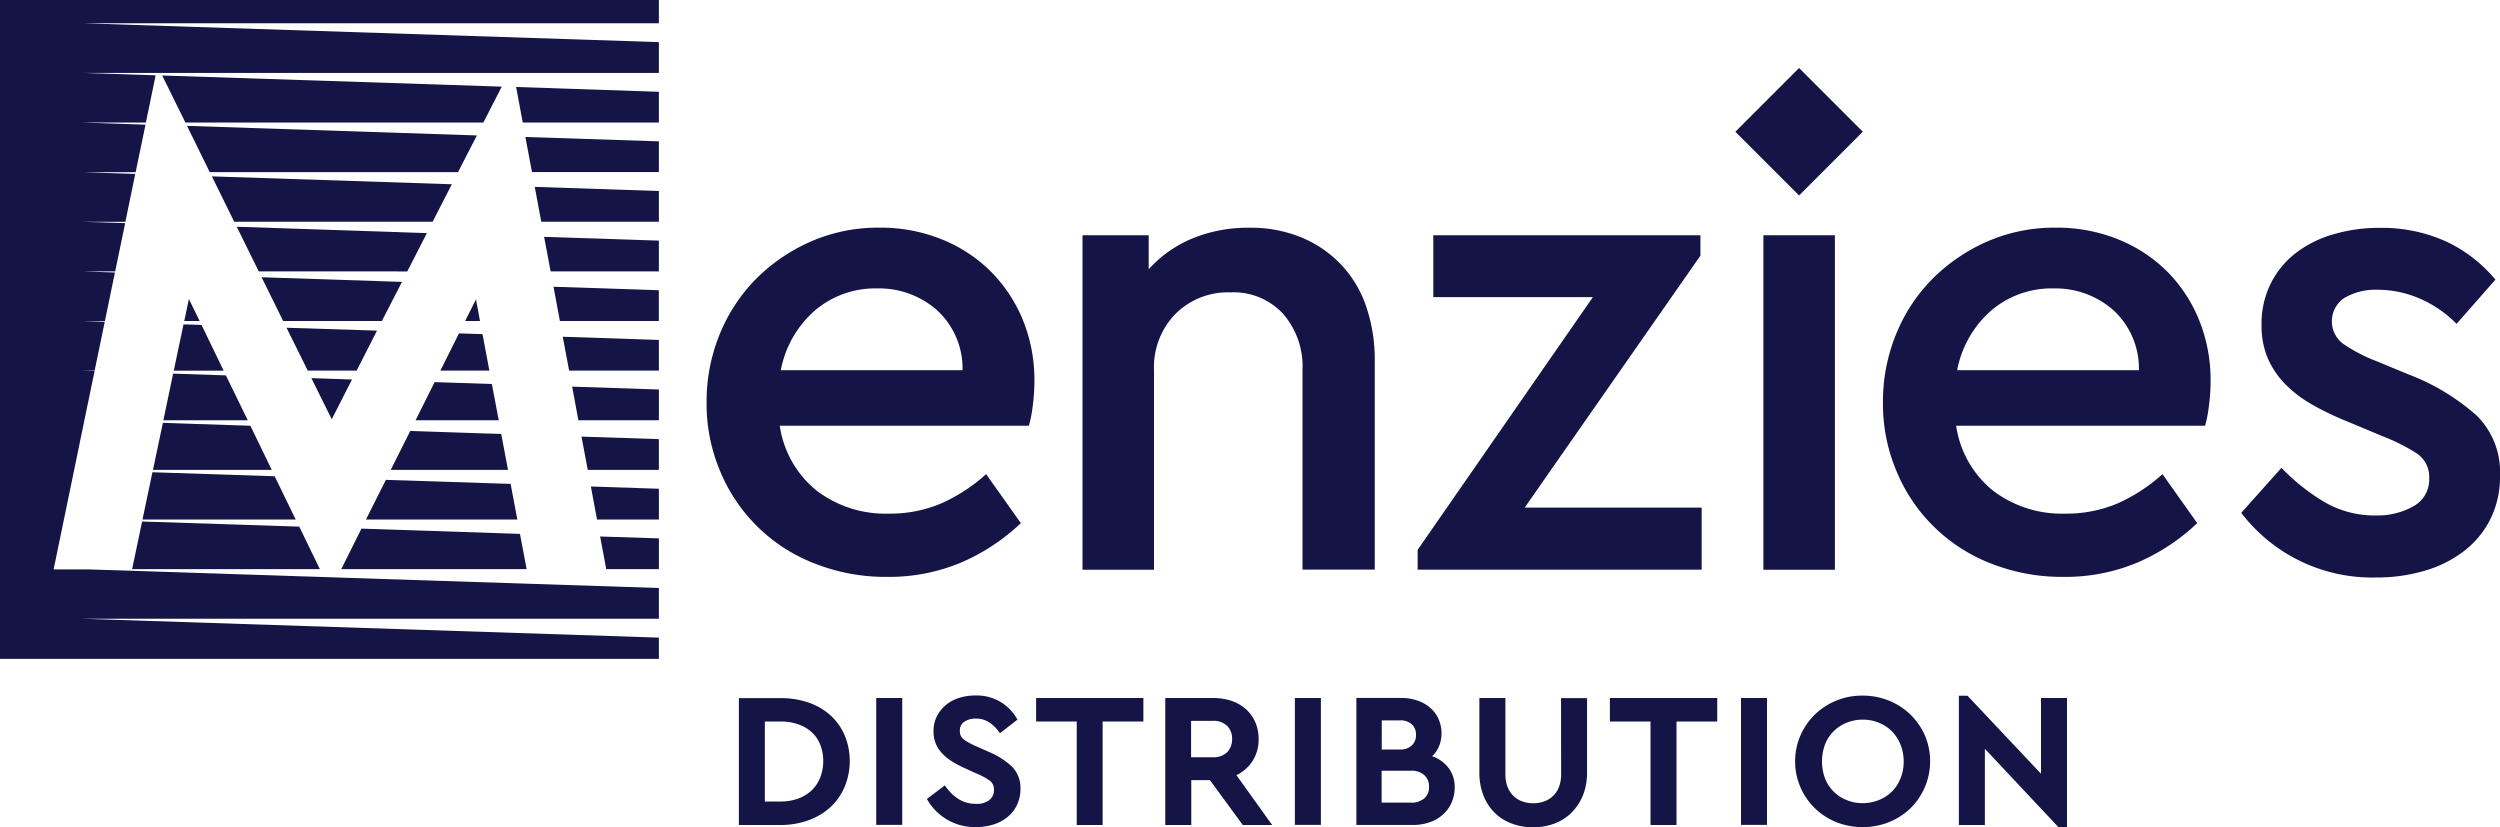 <svg id="Logo_-_Menzies" data-name="Logo - Menzies" xmlns="http://www.w3.org/2000/svg" width="156.669" height="51.842" viewBox="0 0 156.669 51.842">
  <g id="Menzies_Logo_White" transform="translate(-10 -10)">
    <path id="Path_10102" data-name="Path 10102" d="M838.9,569.873h2.546v6.486h1.622v-6.486h2.554V568.4H838.9Z" transform="translate(-763.969 -514.658)" fill="#141446"/>
    <path id="Path_10103" data-name="Path 10103" d="M889.787,213.624h4.528V200.519a10.262,10.262,0,0,0-.533-3.368,7.154,7.154,0,0,0-1.559-2.624,7.288,7.288,0,0,0-2.475-1.708,8.269,8.269,0,0,0-3.29-.619,9.094,9.094,0,0,0-3.6.682,7.584,7.584,0,0,0-2.71,1.919V192.67H876v20.962h4.481v-12.51a4.765,4.765,0,0,1,1.347-3.525,4.639,4.639,0,0,1,3.439-1.347,4.214,4.214,0,0,1,3.306,1.347,5.023,5.023,0,0,1,1.214,3.525Z" transform="translate(-798.162 -167.927)" fill="#141446"/>
    <path id="Path_10104" data-name="Path 10104" d="M947.676,572.34a2.481,2.481,0,0,0,.376-1.371,2.6,2.6,0,0,0-.211-1.057,2.363,2.363,0,0,0-.588-.815,2.558,2.558,0,0,0-.9-.517,3.621,3.621,0,0,0-1.151-.18h-3v7.959h1.629v-2.812H945l2.06,2.812H948.9l-2.24-3.126A2.459,2.459,0,0,0,947.676,572.34Zm-1.6-.541a1.205,1.205,0,0,1-.893.313h-1.363v-2.28h1.363a1.205,1.205,0,0,1,.893.313,1.11,1.11,0,0,1,.313.823A1.148,1.148,0,0,1,946.078,571.8Z" transform="translate(-859.177 -514.658)" fill="#141446"/>
    <path id="Path_10105" data-name="Path 10105" d="M606.842,569.581a3.884,3.884,0,0,0-1.371-.8,5.249,5.249,0,0,0-1.755-.282H601.1v7.951h2.616a5.06,5.06,0,0,0,1.755-.3,4.078,4.078,0,0,0,1.371-.822,3.742,3.742,0,0,0,.885-1.269,4.234,4.234,0,0,0,0-3.235A3.647,3.647,0,0,0,606.842,569.581Zm-.65,3.909a2.257,2.257,0,0,1-.541.8,2.419,2.419,0,0,1-.846.509,3.251,3.251,0,0,1-1.1.18h-.979v-5.013h.979a3.256,3.256,0,0,1,1.1.172,2.373,2.373,0,0,1,.846.486,2.1,2.1,0,0,1,.541.776,2.891,2.891,0,0,1,0,2.092Z" transform="translate(-544.796 -514.75)" fill="#141446"/>
    <path id="Path_10106" data-name="Path 10106" d="M1161.9,215.269h-11.092l11.014-15.792V198.2h-16.74v3.878h10L1144.1,217.917v1.238h17.8Z" transform="translate(-1045.261 -173.457)" fill="#141446"/>
    <rect id="Rectangle_1124" data-name="Rectangle 1124" width="1.629" height="7.951" transform="translate(64.912 53.742)" fill="#141446"/>
    <path id="Path_10107" data-name="Path 10107" d="M593,194.834a9.194,9.194,0,0,0-3.071-2.005,10.238,10.238,0,0,0-3.885-.728,10.549,10.549,0,0,0-4.269.854,11.2,11.2,0,0,0-3.439,2.327,10.617,10.617,0,0,0-2.3,3.478,11.111,11.111,0,0,0-.83,4.308,10.818,10.818,0,0,0,.854,4.308,10.494,10.494,0,0,0,5.938,5.781,12.117,12.117,0,0,0,4.528.83,11.677,11.677,0,0,0,4.614-.893,12.738,12.738,0,0,0,3.76-2.475l-2.178-3.071a10.655,10.655,0,0,1-2.773,1.817,8.174,8.174,0,0,1-3.329.658,7.109,7.109,0,0,1-4.528-1.449,6.4,6.4,0,0,1-2.3-4.058h15.612a8.063,8.063,0,0,0,.235-1.2,11.814,11.814,0,0,0,.11-1.622,9.975,9.975,0,0,0-.729-3.823A9.318,9.318,0,0,0,593,194.834Zm-13.145,6.2a6.611,6.611,0,0,1,2.131-3.737,5.835,5.835,0,0,1,3.925-1.387,5.485,5.485,0,0,1,3.69,1.324,4.959,4.959,0,0,1,1.645,3.8Z" transform="translate(-520.925 -167.835)" fill="#141446"/>
    <path id="Path_10108" data-name="Path 10108" d="M755.4,569.941l-.9-.4a4.011,4.011,0,0,1-.689-.384.631.631,0,0,1-.243-.533.644.644,0,0,1,.29-.588,1.253,1.253,0,0,1,.7-.188,1.5,1.5,0,0,1,.862.243,2.456,2.456,0,0,1,.658.674l1.1-.854a2.98,2.98,0,0,0-1.018-1.081,2.913,2.913,0,0,0-1.622-.431,3.4,3.4,0,0,0-1.034.157,2.433,2.433,0,0,0-.83.454,2.168,2.168,0,0,0-.556.713,2.013,2.013,0,0,0-.2.932,1.912,1.912,0,0,0,.541,1.371,2.786,2.786,0,0,0,.611.5,6.017,6.017,0,0,0,.776.415l.846.384a4.1,4.1,0,0,1,.744.407.658.658,0,0,1,.266.58.773.773,0,0,1-.3.65,1.285,1.285,0,0,1-.822.227,2.1,2.1,0,0,1-.65-.094,1.931,1.931,0,0,1-.525-.259,2.75,2.75,0,0,1-.431-.368,4.684,4.684,0,0,1-.352-.431l-1.12.846a3.433,3.433,0,0,0,3.079,1.763,3.536,3.536,0,0,0,1.1-.165,2.617,2.617,0,0,0,.877-.47,2.13,2.13,0,0,0,.588-.752,2.325,2.325,0,0,0,.219-1,1.9,1.9,0,0,0-.509-1.379A4.78,4.78,0,0,0,755.4,569.941Z" transform="translate(-683.415 -512.815)" fill="#141446"/>
    <path id="Path_10109" data-name="Path 10109" d="M1453.415,567.683a4.242,4.242,0,0,0-1.347-.87,4.311,4.311,0,0,0-1.653-.313,4.243,4.243,0,0,0-1.645.313,4.3,4.3,0,0,0-1.339.87,4.1,4.1,0,0,0,0,5.875,4.121,4.121,0,0,0,1.339.87,4.516,4.516,0,0,0,3.306,0,4.242,4.242,0,0,0,1.347-.87,4.147,4.147,0,0,0,.9-4.567A4.263,4.263,0,0,0,1453.415,567.683Zm-.619,4a2.367,2.367,0,0,1-.533.823,2.41,2.41,0,0,1-.815.533,2.7,2.7,0,0,1-1.01.2,2.617,2.617,0,0,1-1.034-.2,2.456,2.456,0,0,1-.807-.533,2.372,2.372,0,0,1-.533-.823,3.07,3.07,0,0,1,0-2.115,2.265,2.265,0,0,1,.533-.823,2.359,2.359,0,0,1,.807-.54,2.7,2.7,0,0,1,1.034-.2,2.553,2.553,0,0,1,1.01.2,2.317,2.317,0,0,1,.815.54,2.522,2.522,0,0,1,.533.823,2.858,2.858,0,0,1,.2,1.057A2.888,2.888,0,0,1,1452.8,571.686Z" transform="translate(-1323.696 -512.907)" fill="#141446"/>
    <path id="Path_10110" data-name="Path 10110" d="M1582.247,571.488l-4.606-4.888h-.541v8.1h1.629v-4.778l4.614,4.919h.533v-8.1h-1.629Z" transform="translate(-1444.342 -512.999)" fill="#141446"/>
    <rect id="Rectangle_1125" data-name="Rectangle 1125" width="1.629" height="7.951" transform="translate(119.104 53.742)" fill="#141446"/>
    <path id="Path_10111" data-name="Path 10111" d="M1817.766,204.074a13.817,13.817,0,0,0-4.309-2.6l-1.966-.815a9.9,9.9,0,0,1-2.131-1.112,1.759,1.759,0,0,1,.133-2.875,3.885,3.885,0,0,1,2.052-.494,6.634,6.634,0,0,1,2.647.556,7.251,7.251,0,0,1,2.3,1.582l2.436-2.773a8.946,8.946,0,0,0-3.141-2.413,9.751,9.751,0,0,0-4.12-.83,10.062,10.062,0,0,0-2.906.407,7.044,7.044,0,0,0-2.35,1.175,5.512,5.512,0,0,0-1.559,1.9,5.609,5.609,0,0,0-.58,2.585,5.218,5.218,0,0,0,.384,2.092,5.417,5.417,0,0,0,1.089,1.622,7.723,7.723,0,0,0,1.708,1.3,18.4,18.4,0,0,0,2.287,1.089l2.131.893a11.746,11.746,0,0,1,2.092,1.05,1.751,1.751,0,0,1,.815,1.559,1.916,1.916,0,0,1-.979,1.77,4.585,4.585,0,0,1-2.35.58,6.239,6.239,0,0,1-3.219-.83,12.743,12.743,0,0,1-2.71-2.154L1803,210.16a10.319,10.319,0,0,0,8.452,4.05,10.568,10.568,0,0,0,2.985-.407,7.377,7.377,0,0,0,2.475-1.214,5.786,5.786,0,0,0,1.684-2.005,5.931,5.931,0,0,0,.619-2.773A4.974,4.974,0,0,0,1817.766,204.074Z" transform="translate(-1652.546 -168.02)" fill="#141446"/>
    <rect id="Rectangle_1126" data-name="Rectangle 1126" width="1.629" height="7.951" transform="translate(91.147 53.742)" fill="#141446"/>
    <rect id="Rectangle_1127" data-name="Rectangle 1127" width="4.481" height="20.962" transform="translate(120.507 24.743)" fill="#141446"/>
    <path id="Path_10112" data-name="Path 10112" d="M1534.1,194.834a9.2,9.2,0,0,0-3.071-2.005,10.238,10.238,0,0,0-3.885-.728,10.549,10.549,0,0,0-4.269.854,11.205,11.205,0,0,0-3.439,2.327,10.5,10.5,0,0,0-2.3,3.478,11.111,11.111,0,0,0-.83,4.308,10.817,10.817,0,0,0,.854,4.308,10.494,10.494,0,0,0,5.938,5.781,12.117,12.117,0,0,0,4.528.83,11.678,11.678,0,0,0,4.614-.893,12.738,12.738,0,0,0,3.76-2.475l-2.178-3.071a10.655,10.655,0,0,1-2.773,1.817,8.174,8.174,0,0,1-3.329.658,7.109,7.109,0,0,1-4.528-1.449,6.4,6.4,0,0,1-2.3-4.058h15.6a8.078,8.078,0,0,0,.235-1.2,11.824,11.824,0,0,0,.11-1.622,9.972,9.972,0,0,0-.729-3.823A9.177,9.177,0,0,0,1534.1,194.834Zm-13.145,6.2a6.611,6.611,0,0,1,2.131-3.737,5.835,5.835,0,0,1,3.925-1.387,5.486,5.486,0,0,1,3.69,1.324,4.958,4.958,0,0,1,1.645,3.8Z" transform="translate(-1388.305 -167.835)" fill="#141446"/>
    <path id="Path_10113" data-name="Path 10113" d="M1198.623,573.186a2.19,2.19,0,0,1-.133.783,1.53,1.53,0,0,1-.924.909,1.991,1.991,0,0,1-.689.117,1.96,1.96,0,0,1-.689-.117,1.513,1.513,0,0,1-.556-.345,1.636,1.636,0,0,1-.368-.564,2.187,2.187,0,0,1-.133-.783V568.4H1193.5v4.669a3.928,3.928,0,0,0,.251,1.434,3.155,3.155,0,0,0,.7,1.081,2.992,2.992,0,0,0,1.073.682,3.774,3.774,0,0,0,1.347.235,3.731,3.731,0,0,0,1.339-.235,3.029,3.029,0,0,0,1.065-.682,3.252,3.252,0,0,0,.713-1.081,3.77,3.77,0,0,0,.259-1.434v-4.661h-1.629Z" transform="translate(-1090.791 -514.658)" fill="#141446"/>
    <rect id="Rectangle_1128" data-name="Rectangle 1128" width="5.648" height="5.648" transform="translate(118.75 18.255) rotate(-45)" fill="#141446"/>
    <path id="Path_10114" data-name="Path 10114" d="M1099.847,572.05a1.828,1.828,0,0,0,.431-.627,2.057,2.057,0,0,0,.157-.807,2.132,2.132,0,0,0-.188-.9,2,2,0,0,0-.517-.7,2.338,2.338,0,0,0-.8-.454,3.016,3.016,0,0,0-1.018-.165H1095.1v7.959h3.533a3.1,3.1,0,0,0,1.065-.172,2.351,2.351,0,0,0,.83-.486,2.1,2.1,0,0,0,.533-.736,2.329,2.329,0,0,0,.2-.948,1.958,1.958,0,0,0-.376-1.222A2.172,2.172,0,0,0,1099.847,572.05Zm-3.157-2.248h1.112a1.076,1.076,0,0,1,.768.243.851.851,0,0,1,.266.666.873.873,0,0,1-.266.666,1.056,1.056,0,0,1-.768.251h-1.112Zm2.663,4.888a1.2,1.2,0,0,1-.838.266h-1.833v-2h1.833a1.2,1.2,0,0,1,.838.274.944.944,0,0,1,.3.729A.908.908,0,0,1,1099.354,574.69Z" transform="translate(-1000.099 -514.658)" fill="#141446"/>
    <path id="Path_10115" data-name="Path 10115" d="M1297.9,569.873h2.546v6.486h1.629v-6.486h2.554V568.4H1297.9Z" transform="translate(-1187.013 -514.658)" fill="#141446"/>
    <path id="Path_10116" data-name="Path 10116" d="M261.646,312.586,259.1,312.5l1.277,2.577Z" transform="translate(-229.587 -278.804)" fill="#141446"/>
    <path id="Path_10117" data-name="Path 10117" d="M347.709,318.089l-.431-2.272-3.588-.117-1.191,2.389Z" transform="translate(-306.454 -281.753)" fill="#141446"/>
    <path id="Path_10118" data-name="Path 10118" d="M243.595,274.887l1.277-2.507-5.671-.18,1.332,2.687Z" transform="translate(-211.246 -241.661)" fill="#141446"/>
    <path id="Path_10119" data-name="Path 10119" d="M149,272.4h3.126l-1.387-2.867-1.128-.031Z" transform="translate(-128.111 -239.172)" fill="#141446"/>
    <path id="Path_10120" data-name="Path 10120" d="M382.1,250.855h.932l-.251-1.355Z" transform="translate(-342.952 -220.739)" fill="#141446"/>
    <path id="Path_10121" data-name="Path 10121" d="M158.364,250.579l-.674-1.379-.29,1.379Z" transform="translate(-135.853 -220.462)" fill="#141446"/>
    <path id="Path_10122" data-name="Path 10122" d="M311.863,394.151l-7.818-.251-1.246,2.483h9.486Z" transform="translate(-269.864 -353.827)" fill="#141446"/>
    <path id="Path_10123" data-name="Path 10123" d="M363.467,276.7l-1.167,2.334h3.071l-.431-2.287Z" transform="translate(-324.703 -245.808)" fill="#141446"/>
    <path id="Path_10124" data-name="Path 10124" d="M161.026,113.6h15.557l1.183-2.3-18.166-.6Z" transform="translate(-137.881 -92.812)" fill="#141446"/>
    <path id="Path_10125" data-name="Path 10125" d="M139.708,70.408l1.449,2.938h18.675l1.152-2.248L139.7,70.4Z" transform="translate(-119.54 -55.669)" fill="#141446"/>
    <path id="Path_10126" data-name="Path 10126" d="M323.822,354.8l-1.222,2.436h7.348l-.423-2.248Z" transform="translate(-288.113 -317.79)" fill="#141446"/>
    <path id="Path_10127" data-name="Path 10127" d="M490.484,441.245h3.3v-1.927L490.1,439.2Z" transform="translate(-442.492 -395.579)" fill="#141446"/>
    <path id="Path_10128" data-name="Path 10128" d="M226.836,234.542l1.261-2.452-8.8-.29,1.355,2.742Z" transform="translate(-192.905 -204.425)" fill="#141446"/>
    <path id="Path_10129" data-name="Path 10129" d="M179.5,151.1l1.4,2.844h12.432l1.206-2.35Z" transform="translate(-156.222 -130.047)" fill="#141446"/>
    <path id="Path_10130" data-name="Path 10130" d="M210.085,194.2l1.23-2.4L199.4,191.4l1.379,2.8Z" transform="translate(-174.563 -167.19)" fill="#141446"/>
    <path id="Path_10131" data-name="Path 10131" d="M124,390.761h9.6l-1.316-2.71-7.661-.251Z" transform="translate(-105.07 -348.205)" fill="#141446"/>
    <path id="Path_10132" data-name="Path 10132" d="M445.707,201.662h6.784v-1.927L445.3,199.5Z" transform="translate(-401.201 -174.656)" fill="#141446"/>
    <path id="Path_10133" data-name="Path 10133" d="M438.207,161.686h7.371v-1.927L437.8,159.5Z" transform="translate(-394.288 -137.789)" fill="#141446"/>
    <path id="Path_10134" data-name="Path 10134" d="M453.2,241.546h6.2v-1.927l-6.6-.219Z" transform="translate(-408.113 -211.43)" fill="#141446"/>
    <path id="Path_10135" data-name="Path 10135" d="M430.715,121.8h7.951v-1.927L430.3,119.6Z" transform="translate(-387.376 -101.015)" fill="#141446"/>
    <path id="Path_10136" data-name="Path 10136" d="M460.6,281.523h5.624V279.6l-6.024-.2Z" transform="translate(-414.934 -248.297)" fill="#141446"/>
    <path id="Path_10137" data-name="Path 10137" d="M140.7,311.822h5.288l-1.371-2.812-3.306-.11Z" transform="translate(-120.462 -275.486)" fill="#141446"/>
    <path id="Path_10138" data-name="Path 10138" d="M423.315,81.825h8.531V79.9l-8.946-.3Z" transform="translate(-380.556 -64.148)" fill="#141446"/>
    <path id="Path_10139" data-name="Path 10139" d="M10,51.29H51.29V49.958L15.162,48.776H51.29V46.849L15.483,45.681H13.361l1.927-9.337-.125-.008h.125l.642-3.086-.768-.024h.768l.635-3.063-1.4-.047h1.41l.627-3.039-2.037-.07h2.052l.627-3.024L15.162,23.9h2.695l.619-3-3.314-.11H18.5l.619-2.977-3.956-.133h3.979l.611-2.961-4.59-.149H51.29V12.64L15.162,11.457H51.29V10H10Z" fill="#141446"/>
    <path id="Path_10140" data-name="Path 10140" d="M468.092,321.407h5.045V319.48l-5.436-.18Z" transform="translate(-421.846 -285.071)" fill="#141446"/>
    <path id="Path_10141" data-name="Path 10141" d="M294.2,433.229l-9.933-.329L283,435.438h11.617Z" transform="translate(-251.615 -389.772)" fill="#141446"/>
    <path id="Path_10142" data-name="Path 10142" d="M139.842,351.245l-1.34-2.765-5.483-.18-.619,2.945Z" transform="translate(-112.812 -311.799)" fill="#141446"/>
    <path id="Path_10143" data-name="Path 10143" d="M115.7,430.185h11.766l-1.293-2.663-9.847-.321Z" transform="translate(-97.42 -384.519)" fill="#141446"/>
    <path id="Path_10144" data-name="Path 10144" d="M483.084,401.268h3.878v-1.927L482.7,399.2Z" transform="translate(-435.671 -358.712)" fill="#141446"/>
    <path id="Path_10145" data-name="Path 10145" d="M475.592,361.384h4.457v-1.927L475.2,359.3Z" transform="translate(-428.759 -321.938)" fill="#141446"/>
  </g>
</svg>
